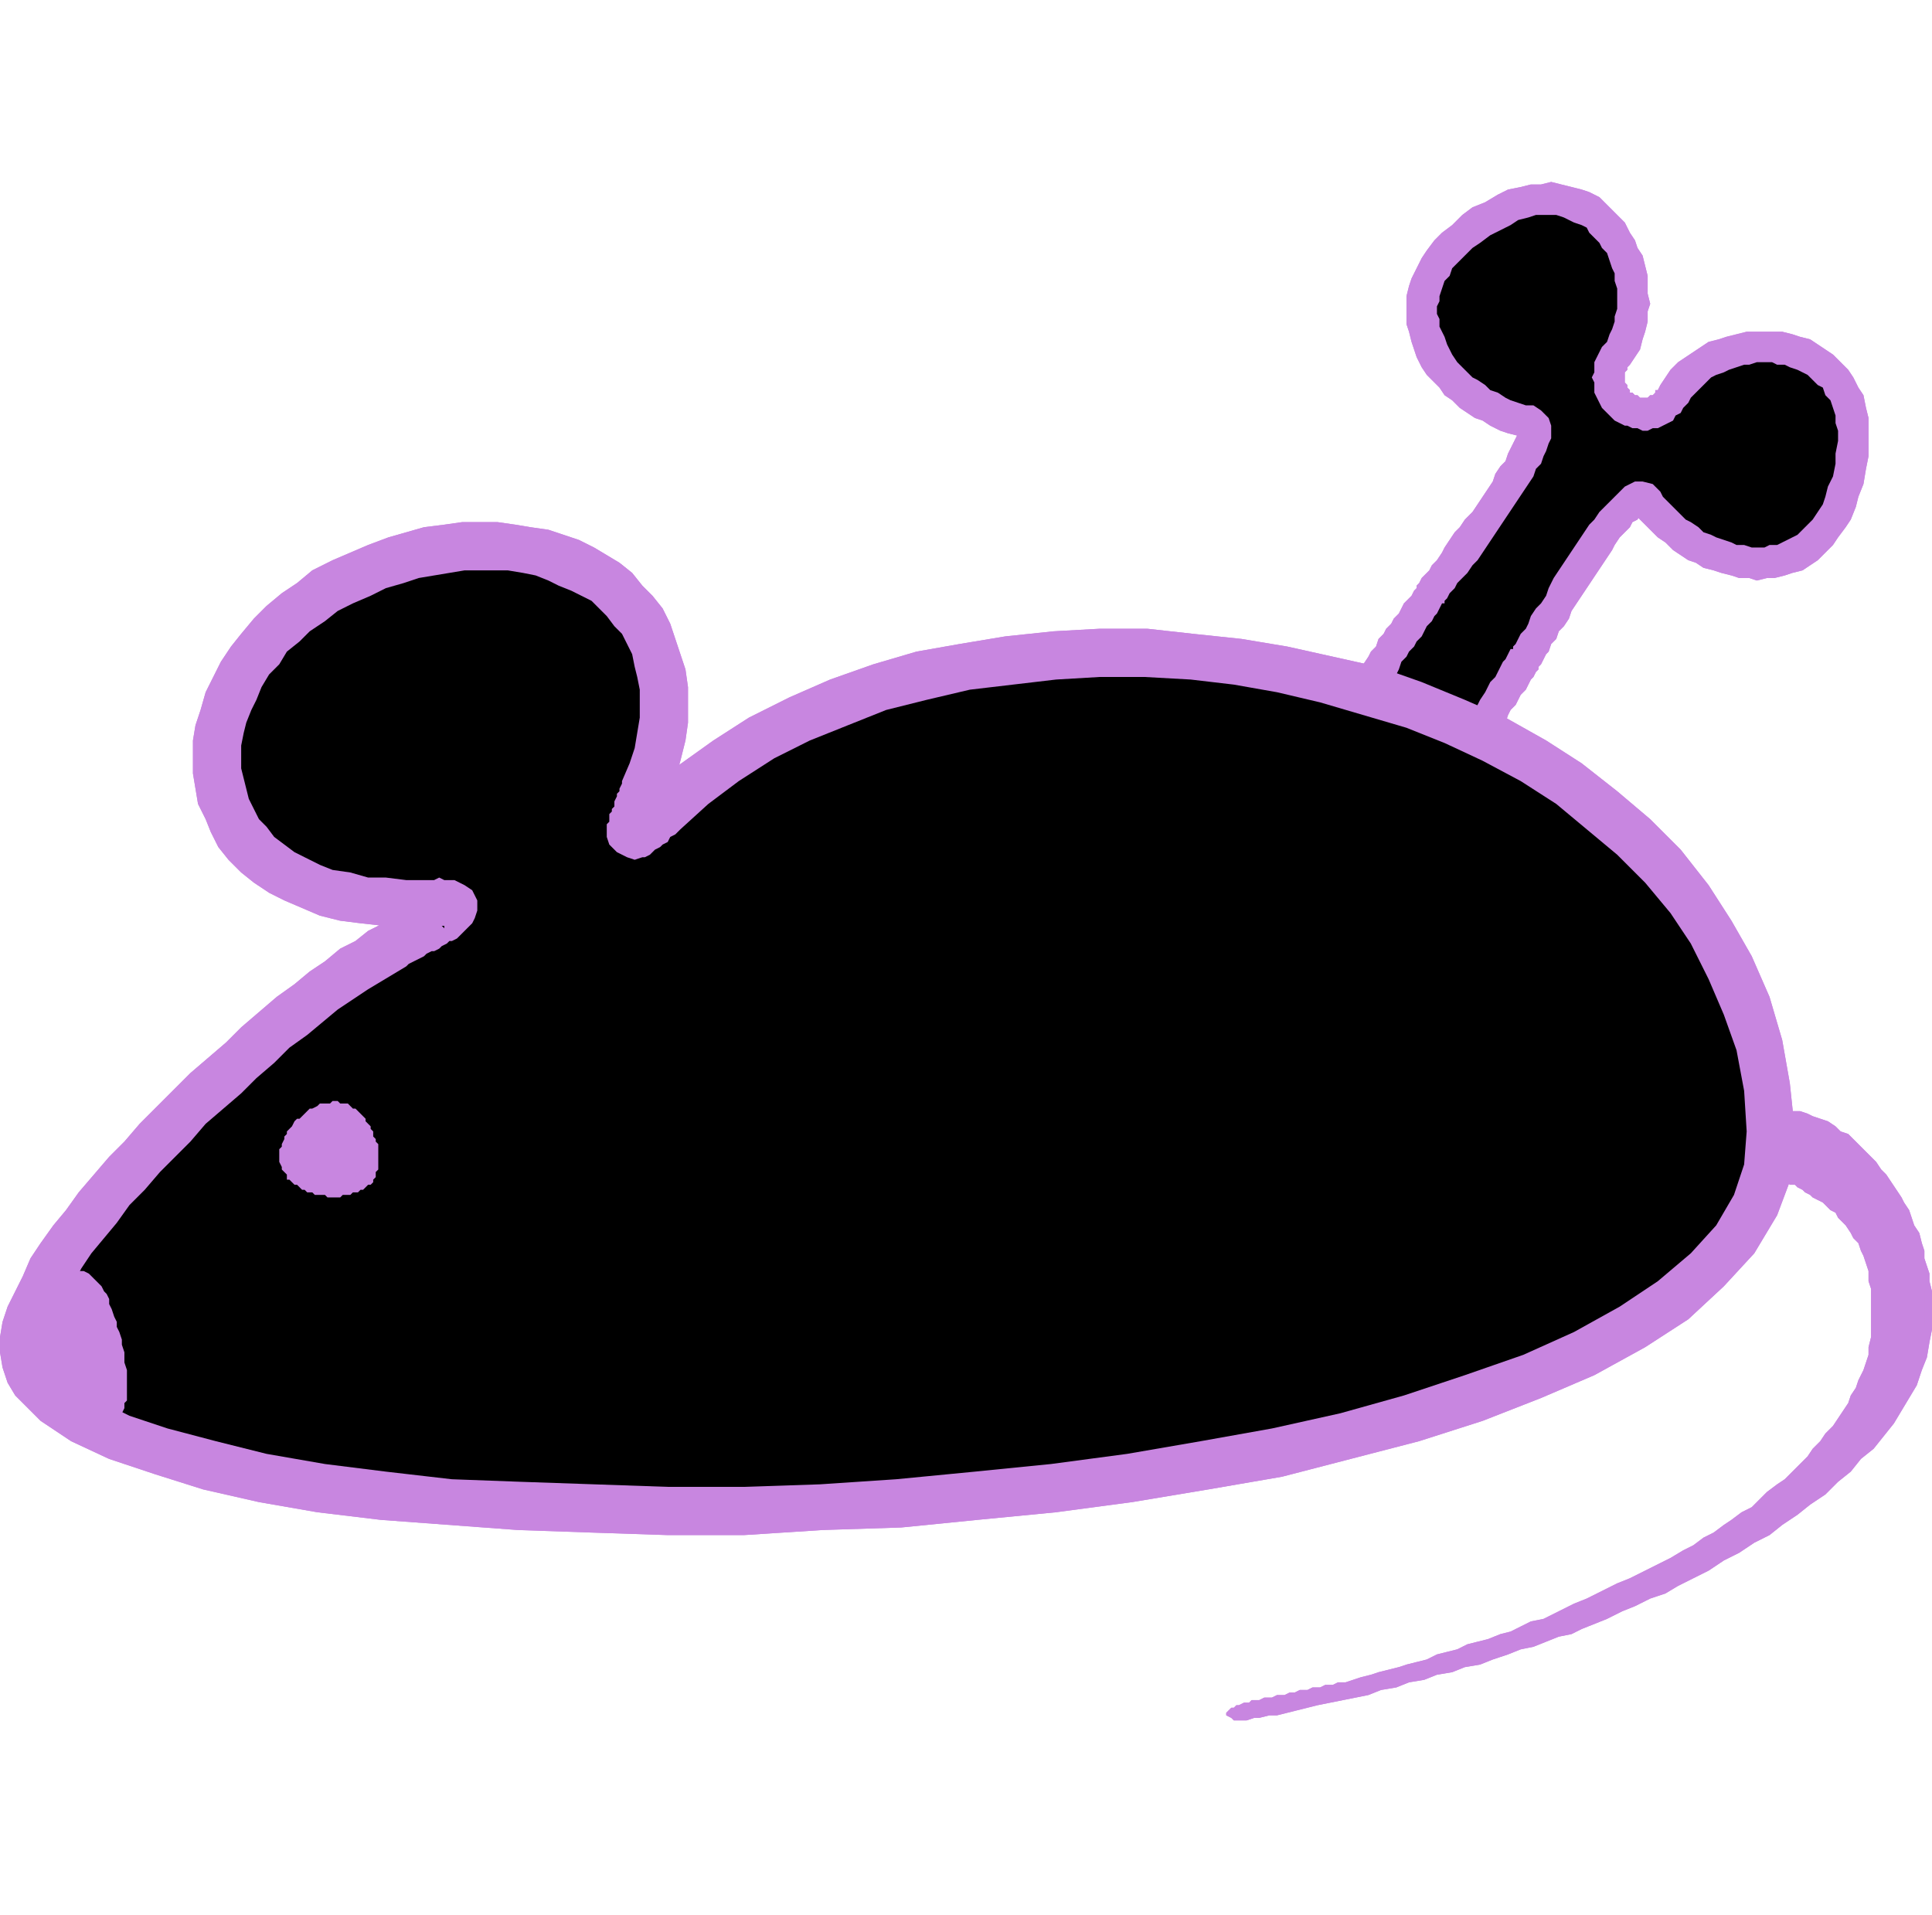 <?xml version="1.0" encoding="UTF-8"?>
<!DOCTYPE svg PUBLIC "-//W3C//DTD SVG 1.1//EN" "http://www.w3.org/Graphics/SVG/1.1/DTD/svg11.dtd">
<!-- Creator: CorelDRAW 2020 (64-Bit) -->
<svg xmlns="http://www.w3.org/2000/svg" xml:space="preserve" width="114px" height="113px" version="1.1" style="shape-rendering:geometricPrecision; text-rendering:geometricPrecision; image-rendering:optimizeQuality; fill-rule:evenodd; clip-rule:evenodd"
viewBox="0 0 7.61 7.51"
 xmlns:xlink="http://www.w3.org/1999/xlink"
 xmlns:xodm="http://www.corel.com/coreldraw/odm/2003">
 <defs>
  <style type="text/css">
   <![CDATA[
    .fil3 {fill:none}
    .fil0 {fill:black}
    .fil2 {fill:#C886E0}
    .fil1 {fill:#C886E0;fill-rule:nonzero}
   ]]>
  </style>
 </defs>
 <g id="Layer_x0020_1">
  <g id="_1985276300320">
   <g>
    <g>
     <path class="fil0" d="M6.37 1.39c0.19,-0.28 -0.07,-0.84 -0.53,-0.53 -0.47,0.3 -0.16,0.71 0.19,0.79 0.12,0.02 -0.36,0.62 -0.4,0.68 -0.09,0.15 -0.41,0.49 -0.2,0.64 0.02,0.01 0.05,0.04 0.07,0.05 0.22,0.12 0.4,-0.3 0.51,-0.44 0.04,-0.06 0.41,-0.73 0.47,-0.63 0.21,0.29 0.71,0.42 0.81,-0.13 0.1,-0.55 -0.52,-0.58 -0.7,-0.28 -0.1,0.18 -0.33,0 -0.22,-0.15z"/>
     <path id="1" class="fil1" d="M5.87 0.91l-0.07 -0.11 0 0 0.05 -0.02 0.05 -0.03 0.04 -0.02 0.05 -0.01 0.04 -0.01 0.04 0 0.04 -0.01 0.04 0.01 0.04 0.01 0.04 0.01 0.03 0.01 0.04 0.02 0.03 0.03 0.02 0.02 0.03 0.03 0.02 0.02 0.02 0.04 0.02 0.03 0.01 0.03 0.02 0.03 0.01 0.04 0.01 0.04 0 0.03 0 0.04 0.01 0.04 -0.01 0.03 0 0.04 -0.01 0.04 -0.01 0.03 -0.01 0.04 -0.02 0.03 -0.02 0.03 -0.11 -0.07 0.02 -0.02 0.01 -0.03 0.01 -0.02 0.01 -0.03 0 -0.02 0.01 -0.03 0 -0.03 0 -0.02 0 -0.03 -0.01 -0.03 0 -0.03 -0.01 -0.02 -0.01 -0.03 -0.01 -0.03 -0.02 -0.02 -0.01 -0.02 -0.02 -0.02 -0.02 -0.02 -0.01 -0.02 -0.02 -0.01 -0.03 -0.01 -0.02 -0.01 -0.02 -0.01 -0.03 -0.01 -0.02 0 -0.03 0 -0.03 0 -0.03 0.01 -0.04 0.01 -0.03 0.02 -0.04 0.02 -0.04 0.02 0 0zm0.17 0.67l-0.03 0.13 0 0 -0.03 -0.01 -0.04 -0.01 -0.03 -0.01 -0.04 -0.02 -0.03 -0.02 -0.03 -0.01 -0.03 -0.02 -0.03 -0.02 -0.03 -0.03 -0.03 -0.02 -0.02 -0.03 -0.03 -0.03 -0.02 -0.02 -0.02 -0.03 -0.02 -0.04 -0.01 -0.03 -0.01 -0.03 -0.01 -0.04 -0.01 -0.03 0 -0.04 0 -0.03 0 -0.04 0.01 -0.04 0.01 -0.03 0.02 -0.04 0.02 -0.04 0.02 -0.03 0.03 -0.04 0.03 -0.03 0.04 -0.03 0.04 -0.04 0.04 -0.03 0.07 0.11 -0.04 0.03 -0.03 0.02 -0.03 0.03 -0.03 0.03 -0.02 0.02 -0.01 0.03 -0.02 0.02 -0.01 0.03 -0.01 0.03 0 0.02 -0.01 0.02 0 0.03 0.01 0.02 0 0.03 0.01 0.02 0.01 0.02 0.01 0.03 0.01 0.02 0.01 0.02 0.02 0.03 0.02 0.02 0.02 0.02 0.02 0.02 0.02 0.01 0.03 0.02 0.02 0.02 0.03 0.01 0.03 0.02 0.02 0.01 0.03 0.01 0.03 0.01 0.03 0 0 0zm-0.36 0.78l-0.1 -0.06 0 0 0 -0.01 0.01 -0.01 0.01 -0.02 0.01 -0.01 0.02 -0.02 0.01 -0.02 0.02 -0.02 0.02 -0.03 0.01 -0.02 0.02 -0.03 0.02 -0.03 0.02 -0.02 0.02 -0.03 0.03 -0.03 0.02 -0.03 0.02 -0.03 0.02 -0.03 0.02 -0.03 0.01 -0.03 0.02 -0.03 0.02 -0.02 0.01 -0.03 0.01 -0.02 0.01 -0.02 0.01 -0.02 0.01 -0.02 0 -0.01 0 0 0 0 0.01 0.01 0.01 0.01 0.01 0.01 0.03 -0.13 0.03 0.02 0.03 0.03 0.01 0.03 0 0.03 0 0.02 -0.01 0.02 -0.01 0.03 -0.01 0.02 -0.01 0.03 -0.02 0.02 -0.01 0.03 -0.02 0.03 -0.02 0.03 -0.02 0.03 -0.02 0.03 -0.02 0.03 -0.02 0.03 -0.02 0.03 -0.02 0.03 -0.02 0.03 -0.02 0.03 -0.02 0.03 -0.02 0.02 -0.02 0.03 -0.02 0.02 -0.02 0.02 -0.01 0.02 -0.02 0.02 -0.01 0.02 -0.01 0.01 0 0.01 -0.01 0 0 0zm-0.21 0.56l-0.08 0.1 0 0 -0.02 -0.02 -0.02 -0.02 -0.02 -0.02 -0.01 -0.03 -0.01 -0.02 -0.01 -0.03 0 -0.03 0 -0.02 0 -0.03 0 -0.03 0.01 -0.02 0.01 -0.03 0.01 -0.02 0.01 -0.03 0.01 -0.02 0.01 -0.03 0.01 -0.02 0.02 -0.03 0.01 -0.02 0.02 -0.02 0.01 -0.03 0.02 -0.02 0.01 -0.02 0.02 -0.02 0.01 -0.02 0.02 -0.02 0.01 -0.02 0.01 -0.02 0.02 -0.02 0.01 -0.01 0.01 -0.02 0.01 -0.01 0.1 0.06 -0.01 0.02 -0.01 0.02 -0.01 0.01 -0.01 0.02 -0.02 0.02 -0.01 0.02 -0.01 0.02 -0.02 0.02 -0.01 0.02 -0.02 0.02 -0.01 0.02 -0.02 0.02 -0.01 0.03 -0.01 0.02 -0.01 0.02 -0.02 0.02 -0.01 0.02 -0.01 0.02 -0.01 0.02 0 0.02 -0.01 0.02 0 0.02 0 0.02 -0.01 0.01 0 0.01 0.01 0.02 0 0.01 0 0.01 0.01 0.01 0.01 0.01 0.01 0.01 0.01 0.01 0 0zm0.06 0.04l-0.06 0.11 0 0 0 0 0 0 0 0 -0.01 0 0 0 0 0 0 -0.01 -0.01 0 0 0 0 0 0 0 -0.01 0 0 -0.01 0 0 -0.01 0 0 0 0 0 0 -0.01 -0.01 0 0 0 0 0 0 0 -0.01 0 0 -0.01 0 0 0 0 -0.01 0 0 0 0 0 0 -0.01 -0.01 0 0 0 0.08 -0.1 0 0 0 0 0 0 0 0 0.01 0.01 0 0 0 0 0 0 0 0 0.01 0 0 0 0 0.01 0 0 0.01 0 0 0 0 0 0 0 0.01 0.01 0 0 0 0 0 0 0.01 0 0 0 0 0.01 0 0 0 0 0.01 0 0 0 0 0 0 0 0 0 0 0 0 0zm-0.06 0.11l0 0 0 0 0 0zm0.48 -0.53l0.11 0.08 0 0 -0.01 0.01 -0.01 0.02 -0.01 0.01 -0.01 0.02 -0.01 0.02 -0.02 0.02 -0.01 0.02 -0.01 0.02 -0.02 0.02 -0.01 0.02 -0.01 0.03 -0.02 0.02 -0.01 0.02 -0.02 0.02 -0.02 0.03 -0.01 0.02 -0.02 0.02 -0.02 0.02 -0.02 0.02 -0.02 0.02 -0.02 0.01 -0.02 0.02 -0.02 0.01 -0.02 0.02 -0.03 0.01 -0.02 0.01 -0.03 0 -0.03 0 -0.02 0 -0.03 0 -0.03 -0.01 -0.03 -0.02 0.06 -0.11 0.02 0.01 0.01 0 0.01 0.01 0.01 0 0.01 0 0.01 -0.01 0.02 0 0.01 -0.01 0.01 0 0.02 -0.01 0.01 -0.01 0.02 -0.02 0.01 -0.01 0.02 -0.02 0.01 -0.01 0.02 -0.02 0.01 -0.02 0.02 -0.02 0.01 -0.02 0.02 -0.02 0.01 -0.02 0.01 -0.02 0.02 -0.03 0.01 -0.02 0.01 -0.02 0.02 -0.02 0.01 -0.02 0.01 -0.02 0.01 -0.02 0.01 -0.01 0.01 -0.02 0.01 -0.02 0 0zm0.59 -0.62l-0.11 0.07 0 0 0.01 0.01 0.02 0 0.01 0 0 0 0 0.01 -0.01 0 -0.01 0.02 -0.02 0.01 -0.01 0.02 -0.02 0.02 -0.02 0.02 -0.02 0.03 -0.01 0.02 -0.02 0.03 -0.02 0.03 -0.02 0.03 -0.02 0.03 -0.02 0.03 -0.02 0.03 -0.02 0.03 -0.02 0.03 -0.01 0.03 -0.02 0.03 -0.02 0.02 -0.01 0.03 -0.02 0.02 -0.01 0.03 -0.01 0.01 -0.01 0.02 -0.01 0.02 -0.01 0.01 0 0.01 -0.11 -0.08 0.01 0 0 -0.01 0.01 -0.01 0.01 -0.02 0.01 -0.02 0.02 -0.02 0.01 -0.02 0.01 -0.03 0.02 -0.03 0.02 -0.02 0.02 -0.03 0.01 -0.03 0.02 -0.04 0.02 -0.03 0.02 -0.03 0.02 -0.03 0.02 -0.03 0.02 -0.03 0.02 -0.03 0.02 -0.03 0.02 -0.02 0.02 -0.03 0.02 -0.02 0.02 -0.02 0.02 -0.02 0.02 -0.02 0.02 -0.02 0.02 -0.01 0.02 -0.01 0.03 0 0.04 0.01 0.03 0.03 0 0zm0.69 -0.11l0.12 0.02 0 0 -0.01 0.06 -0.02 0.05 -0.01 0.04 -0.02 0.05 -0.02 0.03 -0.03 0.04 -0.02 0.03 -0.03 0.03 -0.03 0.03 -0.03 0.02 -0.03 0.02 -0.04 0.01 -0.03 0.01 -0.04 0.01 -0.03 0 -0.04 0.01 -0.03 -0.01 -0.04 0 -0.03 -0.01 -0.04 -0.01 -0.03 -0.01 -0.04 -0.01 -0.03 -0.02 -0.03 -0.01 -0.03 -0.02 -0.03 -0.02 -0.03 -0.03 -0.03 -0.02 -0.03 -0.03 -0.02 -0.02 -0.03 -0.03 -0.02 -0.03 0.11 -0.07 0.01 0.02 0.02 0.02 0.02 0.02 0.03 0.03 0.02 0.02 0.02 0.01 0.03 0.02 0.02 0.02 0.03 0.01 0.02 0.01 0.03 0.01 0.03 0.01 0.02 0.01 0.03 0 0.03 0.01 0.02 0 0.03 0 0.02 -0.01 0.03 0 0.02 -0.01 0.02 -0.01 0.02 -0.01 0.02 -0.01 0.02 -0.02 0.02 -0.02 0.02 -0.02 0.02 -0.03 0.02 -0.03 0.01 -0.03 0.01 -0.04 0.02 -0.04 0.01 -0.05 0 0zm-0.58 -0.24l-0.11 -0.07 0 0 0.02 -0.03 0.02 -0.03 0.03 -0.03 0.03 -0.02 0.03 -0.02 0.03 -0.02 0.03 -0.02 0.04 -0.01 0.03 -0.01 0.04 -0.01 0.04 -0.01 0.03 0 0.04 0 0.04 0 0.03 0 0.04 0.01 0.03 0.01 0.04 0.01 0.03 0.02 0.03 0.02 0.03 0.02 0.03 0.03 0.03 0.03 0.02 0.03 0.02 0.04 0.02 0.03 0.01 0.05 0.01 0.04 0 0.05 0 0.05 0 0.05 -0.01 0.05 -0.12 -0.02 0 -0.04 0.01 -0.05 0 -0.04 -0.01 -0.03 0 -0.03 -0.01 -0.03 -0.01 -0.03 -0.02 -0.02 -0.01 -0.03 -0.02 -0.01 -0.02 -0.02 -0.02 -0.02 -0.02 -0.01 -0.02 -0.01 -0.03 -0.01 -0.02 -0.01 -0.03 0 -0.02 -0.01 -0.03 0 -0.03 0 -0.03 0.01 -0.02 0 -0.03 0.01 -0.03 0.01 -0.02 0.01 -0.03 0.01 -0.02 0.01 -0.02 0.02 -0.02 0.02 -0.02 0.02 -0.02 0.02 -0.01 0.02 0 0zm-0.34 -0.22l0.11 0.07 0 0 -0.01 0.01 0 0.01 -0.01 0.01 0 0.01 0 0 0 0.01 0 0.01 0 0.01 0 0 0.01 0.01 0 0.01 0 0 0.01 0.01 0 0.01 0.01 0 0.01 0.01 0 0 0.01 0 0.01 0.01 0 0 0.01 0 0 0 0.01 0 0.01 0 0 0 0.01 -0.01 0 0 0.01 0 0.01 -0.01 0 -0.01 0.01 0 0.01 -0.02 0.11 0.07 -0.02 0.02 -0.01 0.02 -0.02 0.01 -0.01 0.02 -0.02 0.01 -0.02 0.01 -0.02 0.01 -0.02 0 -0.02 0.01 -0.02 0 -0.02 -0.01 -0.02 0 -0.02 -0.01 -0.01 0 -0.02 -0.01 -0.02 -0.01 -0.01 -0.01 -0.02 -0.02 -0.01 -0.01 -0.01 -0.01 -0.01 -0.02 -0.01 -0.02 -0.01 -0.02 0 -0.02 0 -0.02 -0.01 -0.02 0.01 -0.02 0 -0.02 0 -0.02 0.01 -0.02 0.01 -0.02 0.01 -0.02 0 0z"/>
    </g>
    <g>
     <path class="fil0" d="M2.54 3.1c0.31,-0.79 -0.45,-1.2 -1.19,-0.82 -0.73,0.37 -0.68,1.31 0.35,1.26 0.19,-0.01 0.05,0.06 -0.15,0.17 -0.49,0.27 -1.68,1.38 -1.42,1.71 0.72,0.89 6.91,0.65 6.85,-0.98 -0.07,-1.88 -3.14,-2.45 -4.37,-1.26 -0.19,0.19 -0.12,0.05 -0.07,-0.08z"/>
     <path id="1" class="fil1" d="M1.39 2.36l-0.08 -0.17 0 0 0.07 -0.03 0.07 -0.03 0.08 -0.03 0.07 -0.02 0.07 -0.02 0.08 -0.01 0.07 -0.01 0.07 0 0.07 0 0.07 0.01 0.06 0.01 0.07 0.01 0.06 0.02 0.06 0.02 0.06 0.03 0.05 0.03 0.05 0.03 0.05 0.04 0.04 0.05 0.04 0.04 0.04 0.05 0.03 0.06 0.02 0.06 0.02 0.06 0.02 0.06 0.01 0.07 0 0.07 0 0.07 -0.01 0.07 -0.02 0.08 -0.02 0.07 -0.03 0.08 -0.18 -0.07 0.03 -0.07 0.02 -0.06 0.01 -0.06 0.01 -0.06 0 -0.05 0 -0.06 -0.01 -0.05 -0.01 -0.04 -0.01 -0.05 -0.02 -0.04 -0.02 -0.04 -0.03 -0.03 -0.03 -0.04 -0.03 -0.03 -0.03 -0.03 -0.04 -0.02 -0.04 -0.02 -0.05 -0.02 -0.04 -0.02 -0.05 -0.02 -0.05 -0.01 -0.06 -0.01 -0.05 0 -0.06 0 -0.06 0 -0.06 0.01 -0.06 0.01 -0.06 0.01 -0.06 0.02 -0.07 0.02 -0.06 0.03 -0.07 0.03 0 0zm0.3 1.09l0.01 0.19 0 0 -0.1 0 -0.09 -0.01 -0.09 -0.01 -0.08 -0.01 -0.08 -0.02 -0.07 -0.03 -0.07 -0.03 -0.06 -0.03 -0.06 -0.04 -0.05 -0.04 -0.05 -0.05 -0.04 -0.05 -0.03 -0.06 -0.02 -0.05 -0.03 -0.06 -0.01 -0.06 -0.01 -0.06 0 -0.07 0 -0.06 0.01 -0.06 0.02 -0.06 0.02 -0.07 0.03 -0.06 0.03 -0.06 0.04 -0.06 0.04 -0.05 0.05 -0.06 0.05 -0.05 0.06 -0.05 0.06 -0.04 0.06 -0.05 0.08 -0.04 0.08 0.17 -0.06 0.03 -0.05 0.04 -0.06 0.04 -0.04 0.04 -0.05 0.04 -0.03 0.05 -0.04 0.04 -0.03 0.05 -0.02 0.05 -0.02 0.04 -0.02 0.05 -0.01 0.04 -0.01 0.05 0 0.05 0 0.04 0.01 0.04 0.01 0.04 0.01 0.04 0.02 0.04 0.02 0.04 0.03 0.03 0.03 0.04 0.04 0.03 0.04 0.03 0.04 0.02 0.06 0.03 0.05 0.02 0.07 0.01 0.07 0.02 0.07 0 0.08 0.01 0.09 0 0 0zm-0.09 0.34l-0.09 -0.17 0 0 0.01 -0.01 0.02 -0.01 0.02 -0.01 0.02 0 0.01 -0.01 0.02 -0.01 0.01 -0.01 0.02 -0.01 0.01 -0.01 0.01 0 0.01 -0.01 0.01 -0.01 0.01 0 0.01 -0.01 0 0 0.01 0 0 0 0 0 0 0 -0.01 0.01 -0.01 0.03 0.01 0.03 0.01 0.03 0.02 0.02 0.01 0 0.01 0.01 0 0 0 -0.01 -0.01 0 -0.01 0 -0.01 0 -0.02 0.01 -0.01 -0.19 0.02 0 0.02 -0.01 0.02 0.01 0.01 0 0.02 0 0.01 0 0.02 0.01 0.02 0.01 0.03 0.02 0.02 0.04 0 0.04 -0.01 0.03 -0.01 0.02 -0.01 0.01 -0.01 0.01 -0.01 0.01 -0.01 0.01 -0.01 0.01 -0.01 0.01 -0.02 0.01 -0.01 0 -0.01 0.01 -0.02 0.01 -0.01 0.01 -0.02 0.01 -0.01 0 -0.02 0.01 -0.01 0.01 -0.02 0.01 -0.02 0.01 -0.02 0.01 -0.01 0.01 0 0zm-1.39 1.57l-0.15 0.12 0 0 -0.03 -0.05 -0.02 -0.06 -0.01 -0.06 0 -0.06 0.01 -0.06 0.02 -0.06 0.03 -0.06 0.03 -0.06 0.03 -0.07 0.04 -0.06 0.05 -0.07 0.05 -0.06 0.05 -0.07 0.06 -0.07 0.06 -0.07 0.06 -0.06 0.06 -0.07 0.07 -0.07 0.06 -0.06 0.07 -0.07 0.07 -0.06 0.07 -0.06 0.06 -0.06 0.07 -0.06 0.07 -0.06 0.07 -0.05 0.06 -0.05 0.06 -0.04 0.06 -0.05 0.06 -0.03 0.05 -0.04 0.06 -0.03 0.09 0.17 -0.05 0.03 -0.05 0.03 -0.05 0.03 -0.06 0.04 -0.06 0.04 -0.06 0.05 -0.06 0.05 -0.07 0.05 -0.06 0.06 -0.07 0.06 -0.06 0.06 -0.07 0.06 -0.07 0.06 -0.06 0.07 -0.06 0.06 -0.06 0.06 -0.06 0.07 -0.06 0.06 -0.05 0.07 -0.05 0.06 -0.05 0.06 -0.04 0.06 -0.03 0.06 -0.03 0.06 -0.03 0.05 -0.02 0.05 -0.01 0.04 -0.01 0.04 0 0.03 0 0.02 0.01 0.02 0.01 0.01 0 0zm6.67 -0.92l0.19 0 0 0 -0.01 0.17 -0.06 0.16 -0.09 0.15 -0.12 0.13 -0.14 0.13 -0.17 0.11 -0.2 0.11 -0.21 0.09 -0.23 0.09 -0.25 0.08 -0.27 0.07 -0.27 0.07 -0.29 0.05 -0.3 0.05 -0.3 0.04 -0.31 0.03 -0.3 0.03 -0.31 0.01 -0.31 0.02 -0.3 0 -0.3 -0.01 -0.29 -0.01 -0.27 -0.02 -0.27 -0.02 -0.25 -0.03 -0.23 -0.04 -0.22 -0.05 -0.19 -0.06 -0.18 -0.06 -0.15 -0.07 -0.12 -0.08 -0.1 -0.1 0.15 -0.12 0.06 0.07 0.1 0.06 0.14 0.07 0.15 0.05 0.19 0.05 0.2 0.05 0.23 0.04 0.24 0.03 0.26 0.03 0.27 0.01 0.29 0.01 0.29 0.01 0.3 0 0.3 -0.01 0.3 -0.02 0.31 -0.03 0.3 -0.03 0.3 -0.04 0.29 -0.05 0.28 -0.05 0.27 -0.06 0.25 -0.07 0.24 -0.08 0.23 -0.08 0.2 -0.09 0.18 -0.1 0.15 -0.1 0.13 -0.11 0.1 -0.11 0.07 -0.12 0.04 -0.12 0.01 -0.13 0 0zm-4.2 -1.19l-0.13 -0.14 0 0 0.12 -0.11 0.14 -0.1 0.14 -0.09 0.16 -0.08 0.16 -0.07 0.17 -0.06 0.17 -0.05 0.17 -0.03 0.18 -0.03 0.19 -0.02 0.18 -0.01 0.19 0 0.18 0.02 0.19 0.02 0.18 0.03 0.18 0.04 0.18 0.04 0.17 0.06 0.17 0.07 0.16 0.07 0.16 0.09 0.14 0.09 0.14 0.11 0.13 0.11 0.12 0.12 0.11 0.14 0.09 0.14 0.08 0.14 0.07 0.16 0.05 0.17 0.03 0.17 0.02 0.19 -0.19 0 -0.01 -0.16 -0.03 -0.16 -0.05 -0.14 -0.06 -0.14 -0.07 -0.14 -0.08 -0.12 -0.1 -0.12 -0.11 -0.11 -0.12 -0.1 -0.12 -0.1 -0.14 -0.09 -0.15 -0.08 -0.15 -0.07 -0.15 -0.06 -0.17 -0.05 -0.17 -0.05 -0.17 -0.04 -0.17 -0.03 -0.17 -0.02 -0.18 -0.01 -0.18 0 -0.17 0.01 -0.17 0.02 -0.17 0.02 -0.17 0.04 -0.16 0.04 -0.15 0.06 -0.15 0.06 -0.14 0.07 -0.14 0.09 -0.12 0.09 -0.11 0.1 0 0zm-0.23 -0.19l0.18 0.07 0 0 0 0.01 -0.01 0.02 0 0.01 -0.01 0.01 0 0.01 -0.01 0.02 0 0.01 -0.01 0.01 0 0.01 -0.01 0.01 0 0 0 0.01 0 0.01 0 0 0 0 0 -0.01 0 -0.01 -0.01 -0.02 -0.02 -0.03 -0.04 -0.02 -0.03 0 -0.01 0 -0.01 0 0 0 0.01 0 0 0 0.01 -0.01 0.01 -0.01 0.01 -0.01 0.01 -0.01 0.02 -0.01 0.02 -0.02 0.13 0.14 -0.02 0.02 -0.02 0.01 -0.01 0.02 -0.02 0.01 -0.01 0.01 -0.02 0.01 -0.01 0.01 -0.01 0.01 -0.02 0.01 -0.01 0 -0.03 0.01 -0.03 -0.01 -0.04 -0.02 -0.03 -0.03 -0.01 -0.03 0 -0.02 0 -0.02 0 -0.01 0.01 -0.01 0 -0.01 0 -0.02 0.01 -0.01 0 -0.01 0.01 -0.01 0 -0.01 0 -0.01 0.01 -0.02 0 -0.01 0.01 -0.01 0 -0.01 0.01 -0.02 0 -0.01 0 0z"/>
    </g>
    <g>
     <path class="fil2" d="M7.08 4.37c0.31,0.09 0.52,0.46 0.52,0.79 0,0.6 -0.93,1.06 -1.42,1.24 -0.49,0.18 -1.32,0.38 -1.33,0.34 -0.01,-0.03 0.27,-0.07 0.42,-0.11 0.34,-0.08 0.84,-0.24 1.28,-0.48 0.46,-0.25 0.81,-0.56 0.84,-0.93 0.04,-0.48 -0.31,-0.57 -0.38,-0.61 -0.04,-0.03 0.01,-0.26 0.07,-0.24z"/>
     <path id="1" class="fil1" d="M7.61 5.16l-0.03 0 0 0 0 -0.03 0 -0.03 0 -0.03 -0.01 -0.03 0 -0.03 -0.01 -0.03 -0.01 -0.03 0 -0.03 -0.01 -0.03 -0.01 -0.03 -0.02 -0.03 -0.01 -0.03 -0.01 -0.03 -0.02 -0.03 -0.01 -0.03 -0.02 -0.03 -0.01 -0.02 -0.02 -0.03 -0.02 -0.02 -0.02 -0.03 -0.02 -0.02 -0.02 -0.02 -0.02 -0.02 -0.03 -0.02 -0.02 -0.02 -0.02 -0.02 -0.03 -0.01 -0.02 -0.02 -0.03 -0.01 -0.03 -0.01 -0.02 -0.01 -0.03 -0.01 0.01 -0.03 0.03 0.01 0.02 0.01 0.03 0.01 0.03 0.01 0.03 0.02 0.02 0.02 0.03 0.01 0.02 0.02 0.03 0.03 0.02 0.02 0.02 0.02 0.02 0.02 0.02 0.03 0.02 0.02 0.02 0.03 0.02 0.03 0.02 0.03 0.01 0.02 0.02 0.03 0.01 0.03 0.01 0.03 0.02 0.03 0.01 0.04 0.01 0.03 0 0.03 0.01 0.03 0.01 0.03 0 0.03 0.01 0.04 0 0.03 0 0.03 0 0.03 0 0zm-1.42 1.26l-0.02 -0.03 0 0 0.05 -0.02 0.05 -0.02 0.05 -0.02 0.05 -0.02 0.06 -0.03 0.05 -0.02 0.06 -0.03 0.06 -0.03 0.06 -0.03 0.06 -0.03 0.06 -0.03 0.05 -0.04 0.06 -0.03 0.06 -0.04 0.06 -0.04 0.05 -0.04 0.06 -0.04 0.05 -0.04 0.05 -0.04 0.05 -0.04 0.04 -0.05 0.04 -0.04 0.04 -0.05 0.04 -0.05 0.03 -0.05 0.03 -0.05 0.03 -0.05 0.02 -0.05 0.02 -0.05 0.01 -0.05 0.01 -0.06 0 -0.05 0.03 0 0 0.06 -0.01 0.05 -0.01 0.06 -0.02 0.05 -0.02 0.06 -0.03 0.05 -0.03 0.05 -0.03 0.05 -0.04 0.05 -0.04 0.05 -0.05 0.04 -0.04 0.05 -0.05 0.04 -0.05 0.05 -0.06 0.04 -0.05 0.04 -0.06 0.04 -0.05 0.04 -0.06 0.03 -0.06 0.04 -0.06 0.03 -0.06 0.04 -0.06 0.03 -0.06 0.03 -0.05 0.03 -0.06 0.02 -0.06 0.03 -0.05 0.02 -0.06 0.03 -0.05 0.02 -0.05 0.02 -0.04 0.02 0 0zm-1.36 0.32l0.03 -0.01 0 0 0 0 0 0 0.01 0 0.02 0 0.02 0 0.02 -0.01 0.03 0 0.03 -0.01 0.03 0 0.04 -0.01 0.04 -0.01 0.04 -0.01 0.05 -0.01 0.04 -0.01 0.05 -0.01 0.05 -0.01 0.05 -0.01 0.06 -0.02 0.05 -0.01 0.05 -0.02 0.06 -0.01 0.05 -0.02 0.06 -0.01 0.05 -0.02 0.06 -0.01 0.05 -0.02 0.06 -0.02 0.05 -0.02 0.05 -0.01 0.05 -0.02 0.05 -0.02 0.04 -0.01 0.02 0.03 -0.05 0.01 -0.05 0.02 -0.05 0.02 -0.05 0.01 -0.05 0.02 -0.06 0.02 -0.05 0.02 -0.06 0.01 -0.05 0.02 -0.06 0.01 -0.05 0.02 -0.06 0.01 -0.05 0.02 -0.06 0.01 -0.05 0.02 -0.05 0.01 -0.05 0.01 -0.05 0.01 -0.05 0.01 -0.04 0.01 -0.04 0.01 -0.04 0.01 -0.04 0.01 -0.03 0 -0.04 0.01 -0.02 0 -0.03 0.01 -0.02 0 -0.02 0 -0.01 0 -0.01 -0.01 -0.02 -0.01 0 0zm0.44 -0.13l0 0.03 0 0 -0.01 0.01 -0.02 0 -0.01 0 -0.02 0.01 -0.02 0 -0.01 0.01 -0.02 0 -0.02 0 -0.02 0.01 -0.01 0 -0.02 0 -0.02 0.01 -0.02 0 -0.01 0 -0.02 0.01 -0.02 0 -0.01 0 -0.02 0.01 -0.01 0 -0.02 0 -0.01 0.01 -0.01 0 -0.01 0 -0.02 0.01 0 0 -0.01 0 -0.01 0.01 0 0 -0.01 0 0 0 0 0 0 -0.01 -0.03 0.01 0 -0.01 0.01 -0.01 0 0 0.01 -0.01 0.01 0 0.01 -0.01 0 0 0.01 0 0.02 -0.01 0.01 0 0.01 0 0.01 -0.01 0.02 0 0.01 0 0.02 -0.01 0.02 0 0.01 0 0.02 -0.01 0.02 0 0.01 0 0.02 -0.01 0.02 0 0.02 -0.01 0.01 0 0.02 0 0.02 -0.01 0.02 0 0.01 0 0.02 -0.01 0.02 0 0.01 0 0.02 -0.01 0 0zm1.27 -0.47l0.02 0.03 0 0 -0.05 0.02 -0.04 0.02 -0.04 0.02 -0.04 0.02 -0.04 0.02 -0.05 0.02 -0.04 0.02 -0.04 0.02 -0.05 0.02 -0.04 0.02 -0.04 0.02 -0.05 0.01 -0.04 0.02 -0.04 0.01 -0.04 0.02 -0.04 0.02 -0.05 0.01 -0.04 0.01 -0.04 0.02 -0.04 0.01 -0.04 0.01 -0.04 0.02 -0.04 0.01 -0.04 0.01 -0.03 0.01 -0.04 0.01 -0.04 0.01 -0.03 0.01 -0.04 0.01 -0.03 0.01 -0.04 0.01 -0.03 0 0 -0.03 0.03 0 0.03 -0.01 0.03 -0.01 0.04 -0.01 0.03 -0.01 0.04 -0.01 0.04 -0.01 0.03 -0.01 0.04 -0.01 0.04 -0.01 0.04 -0.02 0.04 -0.01 0.04 -0.01 0.04 -0.02 0.04 -0.01 0.04 -0.01 0.05 -0.02 0.04 -0.01 0.04 -0.02 0.04 -0.02 0.05 -0.01 0.04 -0.02 0.04 -0.02 0.04 -0.02 0.05 -0.02 0.04 -0.02 0.04 -0.02 0.04 -0.02 0.05 -0.02 0.04 -0.02 0.04 -0.02 0.04 -0.02 0 0zm0.83 -0.92l0.03 0 0 0 0 0.04 -0.01 0.03 0 0.04 -0.01 0.03 -0.01 0.04 -0.02 0.03 -0.01 0.03 -0.02 0.03 -0.02 0.04 -0.01 0.03 -0.03 0.03 -0.02 0.03 -0.02 0.03 -0.03 0.03 -0.02 0.03 -0.03 0.03 -0.03 0.03 -0.03 0.03 -0.03 0.03 -0.03 0.03 -0.04 0.03 -0.03 0.02 -0.04 0.03 -0.03 0.03 -0.04 0.02 -0.04 0.03 -0.04 0.02 -0.04 0.03 -0.04 0.02 -0.04 0.03 -0.04 0.02 -0.04 0.03 -0.02 -0.03 0.04 -0.02 0.05 -0.03 0.04 -0.02 0.04 -0.03 0.04 -0.02 0.04 -0.03 0.03 -0.02 0.04 -0.03 0.04 -0.02 0.03 -0.03 0.03 -0.03 0.04 -0.03 0.03 -0.02 0.03 -0.03 0.03 -0.03 0.03 -0.03 0.02 -0.03 0.03 -0.03 0.02 -0.03 0.03 -0.03 0.02 -0.03 0.02 -0.03 0.02 -0.03 0.01 -0.03 0.02 -0.03 0.01 -0.03 0.02 -0.04 0.01 -0.03 0.01 -0.03 0 -0.03 0.01 -0.04 0 -0.03 0 0zm-0.37 -0.6l0.02 -0.02 0 0 0 0 0.01 0 0.01 0.01 0.01 0 0.02 0.01 0.01 0 0.01 0.01 0.02 0.01 0.02 0.01 0.01 0.01 0.02 0.01 0.02 0.01 0.02 0.01 0.01 0.02 0.02 0.01 0.02 0.02 0.02 0.02 0.01 0.02 0.02 0.02 0.02 0.02 0.01 0.02 0.01 0.03 0.02 0.02 0.01 0.03 0.01 0.03 0.01 0.04 0 0.03 0.01 0.04 0 0.03 0.01 0.04 0 0.05 -0.01 0.04 -0.03 0 0 -0.04 0 -0.04 0 -0.04 0 -0.04 -0.01 -0.03 0 -0.04 -0.01 -0.03 -0.01 -0.03 -0.01 -0.02 -0.01 -0.03 -0.02 -0.02 -0.01 -0.02 -0.02 -0.03 -0.01 -0.01 -0.02 -0.02 -0.01 -0.02 -0.02 -0.01 -0.02 -0.02 -0.01 -0.01 -0.02 -0.01 -0.02 -0.01 -0.01 -0.01 -0.02 -0.01 -0.01 -0.01 -0.02 -0.01 -0.01 -0.01 -0.02 0 -0.01 -0.01 -0.01 0 -0.01 -0.01 -0.01 0 -0.01 -0.01 0 0zm0.09 -0.26l-0.01 0.03 0 0 -0.01 0 0 0 0 0 0 0 -0.01 0 0 0.01 -0.01 0 0 0.01 0 0 -0.01 0.01 0 0.01 -0.01 0.01 0 0.01 0 0.01 -0.01 0.01 0 0.01 0 0.01 0 0.01 -0.01 0.01 0 0.01 0 0.01 0 0.01 0 0.01 0 0.01 0 0.01 0 0 0 0.01 0 0.01 0 0 0.01 0 0 0 0 0.01 -0.02 0.02 -0.01 0 0 -0.01 0 -0.01 -0.01 -0.01 0 0 0 -0.01 0 -0.01 0 -0.01 0 -0.01 0 -0.01 0 -0.01 0 -0.01 0 -0.02 0.01 -0.01 0 -0.01 0 -0.01 0 -0.01 0.01 -0.01 0 -0.01 0 -0.01 0.01 -0.01 0 -0.01 0.01 -0.01 0 -0.01 0.01 -0.01 0.01 -0.01 0 0 0.01 -0.01 0.01 0 0.01 0 0.01 0 0.01 0 0 0z"/>
    </g>
    <g>
     <path class="fil2" d="M0.21 5.4c0.06,0.03 0.2,0.18 0.23,0.15 0.08,-0.07 -0.02,-0.51 -0.13,-0.53 -0.09,-0.02 -0.16,0.35 -0.1,0.38z"/>
     <path id="1" class="fil1" d="M0.42 5.53l0.04 0.04 0 0 -0.01 0.01 -0.01 0 -0.01 0 -0.01 0 -0.01 0 -0.01 0 -0.01 -0.01 0 0 -0.01 -0.01 -0.01 0 -0.01 -0.01 -0.01 0 -0.01 -0.01 0 -0.01 -0.01 0 -0.01 -0.01 -0.01 -0.01 -0.01 -0.01 -0.01 0 -0.01 -0.01 0 -0.01 -0.01 0 -0.01 -0.01 -0.01 -0.01 -0.01 0 0 -0.01 -0.01 -0.01 -0.01 0 0 -0.01 -0.01 0 -0.01 0 0 0 0.03 -0.06 0 0.01 0.01 0 0.01 0.01 0.01 0 0 0.01 0.01 0 0.01 0.01 0.01 0.01 0.01 0 0.01 0.01 0 0.01 0.01 0 0.01 0.01 0.01 0.01 0.01 0.01 0.01 0 0 0.01 0.01 0.01 0.01 0 0.01 0.01 0.01 0 0 0.01 0.01 0 0.01 0.01 0 0 0.01 0 0 0 0 0 0 0 0 0 0 0.01 -0.01 0 0 0zm-0.11 -0.49l0.01 -0.05 0 0 0.01 0 0.02 0.01 0.01 0.01 0.01 0.01 0.02 0.02 0.01 0.01 0.01 0.02 0.01 0.01 0.01 0.02 0 0.02 0.01 0.02 0.01 0.03 0.01 0.02 0 0.02 0.01 0.02 0.01 0.03 0 0.02 0.01 0.03 0 0.02 0 0.02 0.01 0.03 0 0.02 0 0.02 0 0.02 0 0.02 0 0.02 0 0.02 -0.01 0.01 0 0.02 -0.01 0.02 -0.01 0.01 -0.01 0.01 -0.04 -0.04 0.01 -0.01 0 0 0 -0.01 0 -0.01 0.01 -0.01 0 -0.02 0 -0.01 0 -0.02 0 -0.02 0 -0.02 0 -0.02 -0.01 -0.02 0 -0.02 0 -0.02 -0.01 -0.03 0 -0.02 -0.01 -0.02 0 -0.02 -0.01 -0.02 -0.01 -0.02 0 -0.02 -0.01 -0.02 -0.01 -0.02 -0.01 -0.02 0 -0.01 -0.01 -0.02 -0.01 -0.01 -0.01 -0.01 -0.01 -0.01 0 0 -0.01 0 0 -0.01 0 0zm-0.08 0.33l-0.03 0.06 0 0 -0.01 -0.01 -0.01 -0.01 -0.01 -0.02 0 -0.01 -0.01 -0.01 0 -0.02 0 -0.01 0 -0.02 0 -0.01 0 -0.02 0 -0.02 0 -0.01 0 -0.02 0.01 -0.02 0 -0.02 0.01 -0.02 0 -0.02 0 -0.01 0.01 -0.02 0.01 -0.02 0 -0.02 0.01 -0.01 0.01 -0.02 0 -0.01 0.01 -0.01 0.01 -0.02 0.01 -0.01 0.01 -0.01 0.01 0 0.02 -0.01 0.01 0 0.02 0 -0.01 0.05 0 0 0 0.01 -0.01 0 0 0 -0.01 0 0 0.01 -0.01 0.01 0 0.01 -0.01 0.01 -0.01 0.01 0 0.02 -0.01 0.01 0 0.02 -0.01 0.01 0 0.02 -0.01 0.02 0 0.01 0 0.02 -0.01 0.02 0 0.01 0 0.02 0 0.01 0 0.02 0 0.01 0 0.01 0 0.02 0 0.01 0 0 0.01 0.01 0 0 0 0 0 0 0 0z"/>
    </g>
    <g>
     <path class="fil2" d="M1.16 4.61c0.06,0.07 0.21,0.08 0.28,0.01 0.07,-0.06 -0.01,-0.26 -0.11,-0.27 -0.13,-0.01 -0.25,0.17 -0.17,0.26z"/>
     <path id="1" class="fil1" d="M1.42 4.6l0.04 0.05 0 0 -0.01 0 -0.01 0.01 -0.01 0.01 -0.01 0 -0.01 0.01 -0.01 0 -0.01 0 -0.01 0.01 -0.01 0 -0.01 0 -0.01 0 -0.01 0.01 -0.01 0 -0.01 0 -0.02 0 -0.01 0 -0.01 -0.01 -0.01 0 -0.01 0 -0.01 0 -0.01 0 -0.01 -0.01 -0.01 0 -0.01 0 -0.01 -0.01 -0.01 0 -0.01 -0.01 -0.01 -0.01 -0.01 0 -0.01 -0.01 -0.01 -0.01 -0.01 0 0.05 -0.04 0 0 0.01 0.01 0 0 0.01 0.01 0.01 0 0 0.01 0.01 0 0.01 0 0.01 0.01 0 0 0.01 0 0.01 0 0.01 0.01 0.01 0 0.01 0 0.01 0 0.01 0 0 0 0.01 0 0.01 0 0.01 0 0.01 0 0.01 -0.01 0.01 0 0 0 0.01 0 0.01 -0.01 0.01 0 0 0 0.01 -0.01 0 0 0.01 -0.01 0 0zm-0.1 -0.22l0.01 -0.06 0 0 0.01 0.01 0.01 0 0.02 0 0.01 0.01 0.01 0.01 0.01 0 0.01 0.01 0.01 0.01 0.01 0.01 0.01 0.01 0 0.01 0.01 0.01 0.01 0.01 0 0.01 0.01 0.01 0 0.02 0.01 0.01 0 0.01 0.01 0.01 0 0.02 0 0.01 0 0.01 0 0.02 0 0.01 0 0.01 0 0.01 0 0.01 -0.01 0.01 0 0.02 -0.01 0.01 0 0.01 -0.01 0.01 -0.04 -0.05 0 0 0.01 0 0 -0.01 0 0 0 -0.01 0.01 -0.01 0 -0.01 0 0 0 -0.01 0 -0.01 0 -0.01 -0.01 -0.01 0 -0.01 0 -0.01 0 -0.01 -0.01 -0.01 0 -0.01 -0.01 -0.01 0 -0.01 -0.01 -0.01 0 -0.01 -0.01 -0.01 -0.01 0 0 -0.01 -0.01 -0.01 0 0 -0.01 -0.01 -0.01 0 -0.01 0 0 -0.01 -0.01 0 -0.01 0 0 0zm-0.14 0.21l-0.05 0.04 0 0 0 -0.02 -0.01 -0.01 -0.01 -0.01 0 -0.01 -0.01 -0.02 0 -0.01 0 -0.01 0 -0.01 0 -0.02 0.01 -0.01 0 -0.01 0.01 -0.02 0 -0.01 0.01 -0.01 0 -0.01 0.01 -0.01 0.01 -0.01 0.01 -0.02 0.01 -0.01 0.01 0 0.01 -0.01 0.01 -0.01 0.01 -0.01 0.01 -0.01 0.01 0 0.02 -0.01 0.01 -0.01 0.01 0 0.02 0 0.01 0 0.01 -0.01 0.02 0 -0.01 0.06 -0.01 0 0 0 -0.01 0 -0.01 0.01 -0.01 0 -0.01 0 -0.01 0.01 -0.01 0 -0.01 0.01 -0.01 0 -0.01 0.01 0 0.01 -0.01 0 -0.01 0.01 -0.01 0.01 0 0.01 -0.01 0.01 0 0.01 -0.01 0.01 0 0 0 0.01 -0.01 0.01 0 0.01 0 0.01 0 0.01 0 0.01 0 0 0 0.01 0 0.01 0.01 0.01 0 0 0.01 0.01 0 0z"/>
    </g>
   </g>
   <g>
    <g>
     <path class="fil0" d="M6.37 1.39c0.19,-0.28 -0.07,-0.84 -0.53,-0.53 -0.47,0.3 -0.16,0.71 0.19,0.79 0.12,0.02 -0.36,0.62 -0.4,0.68 -0.09,0.15 -0.41,0.49 -0.2,0.64 0.02,0.01 0.05,0.04 0.07,0.05 0.22,0.12 0.4,-0.3 0.51,-0.44 0.04,-0.06 0.41,-0.73 0.47,-0.63 0.21,0.29 0.71,0.42 0.81,-0.13 0.1,-0.55 -0.52,-0.58 -0.7,-0.28 -0.1,0.18 -0.33,0 -0.22,-0.15z"/>
     <path id="1" class="fil1" d="M5.87 0.91l-0.07 -0.11 0 0 0.05 -0.02 0.05 -0.03 0.04 -0.02 0.05 -0.01 0.04 -0.01 0.04 0 0.04 -0.01 0.04 0.01 0.04 0.01 0.04 0.01 0.03 0.01 0.04 0.02 0.03 0.03 0.02 0.02 0.03 0.03 0.02 0.02 0.02 0.04 0.02 0.03 0.01 0.03 0.02 0.03 0.01 0.04 0.01 0.04 0 0.03 0 0.04 0.01 0.04 -0.01 0.03 0 0.04 -0.01 0.04 -0.01 0.03 -0.01 0.04 -0.02 0.03 -0.02 0.03 -0.11 -0.07 0.02 -0.02 0.01 -0.03 0.01 -0.02 0.01 -0.03 0 -0.02 0.01 -0.03 0 -0.03 0 -0.02 0 -0.03 -0.01 -0.03 0 -0.03 -0.01 -0.02 -0.01 -0.03 -0.01 -0.03 -0.02 -0.02 -0.01 -0.02 -0.02 -0.02 -0.02 -0.02 -0.01 -0.02 -0.02 -0.01 -0.03 -0.01 -0.02 -0.01 -0.02 -0.01 -0.03 -0.01 -0.02 0 -0.03 0 -0.03 0 -0.03 0.01 -0.04 0.01 -0.03 0.02 -0.04 0.02 -0.04 0.02 0 0zm0.17 0.67l-0.03 0.13 0 0 -0.03 -0.01 -0.04 -0.01 -0.03 -0.01 -0.04 -0.02 -0.03 -0.02 -0.03 -0.01 -0.03 -0.02 -0.03 -0.02 -0.03 -0.03 -0.03 -0.02 -0.02 -0.03 -0.03 -0.03 -0.02 -0.02 -0.02 -0.03 -0.02 -0.04 -0.01 -0.03 -0.01 -0.03 -0.01 -0.04 -0.01 -0.03 0 -0.04 0 -0.03 0 -0.04 0.01 -0.04 0.01 -0.03 0.02 -0.04 0.02 -0.04 0.02 -0.03 0.03 -0.04 0.03 -0.03 0.04 -0.03 0.04 -0.04 0.04 -0.03 0.07 0.11 -0.04 0.03 -0.03 0.02 -0.03 0.03 -0.03 0.03 -0.02 0.02 -0.01 0.03 -0.02 0.02 -0.01 0.03 -0.01 0.03 0 0.02 -0.01 0.02 0 0.03 0.01 0.02 0 0.03 0.01 0.02 0.01 0.02 0.01 0.03 0.01 0.02 0.01 0.02 0.02 0.03 0.02 0.02 0.02 0.02 0.02 0.02 0.02 0.01 0.03 0.02 0.02 0.02 0.03 0.01 0.03 0.02 0.02 0.01 0.03 0.01 0.03 0.01 0.03 0 0 0zm-0.36 0.78l-0.1 -0.06 0 0 0 -0.01 0.01 -0.01 0.01 -0.02 0.01 -0.01 0.02 -0.02 0.01 -0.02 0.02 -0.02 0.02 -0.03 0.01 -0.02 0.02 -0.03 0.02 -0.03 0.02 -0.02 0.02 -0.03 0.03 -0.03 0.02 -0.03 0.02 -0.03 0.02 -0.03 0.02 -0.03 0.01 -0.03 0.02 -0.03 0.02 -0.02 0.01 -0.03 0.01 -0.02 0.01 -0.02 0.01 -0.02 0.01 -0.02 0 -0.01 0 0 0 0 0.01 0.01 0.01 0.01 0.01 0.01 0.03 -0.13 0.03 0.02 0.03 0.03 0.01 0.03 0 0.03 0 0.02 -0.01 0.02 -0.01 0.03 -0.01 0.02 -0.01 0.03 -0.02 0.02 -0.01 0.03 -0.02 0.03 -0.02 0.03 -0.02 0.03 -0.02 0.03 -0.02 0.03 -0.02 0.03 -0.02 0.03 -0.02 0.03 -0.02 0.03 -0.02 0.03 -0.02 0.03 -0.02 0.02 -0.02 0.03 -0.02 0.02 -0.02 0.02 -0.01 0.02 -0.02 0.02 -0.01 0.02 -0.01 0.01 0 0.01 -0.01 0 0 0zm-0.21 0.56l-0.08 0.1 0 0 -0.02 -0.02 -0.02 -0.02 -0.02 -0.02 -0.01 -0.03 -0.01 -0.02 -0.01 -0.03 0 -0.03 0 -0.02 0 -0.03 0 -0.03 0.01 -0.02 0.01 -0.03 0.01 -0.02 0.01 -0.03 0.01 -0.02 0.01 -0.03 0.01 -0.02 0.02 -0.03 0.01 -0.02 0.02 -0.02 0.01 -0.03 0.02 -0.02 0.01 -0.02 0.02 -0.02 0.01 -0.02 0.02 -0.02 0.01 -0.02 0.01 -0.02 0.02 -0.02 0.01 -0.01 0.01 -0.02 0.01 -0.01 0.1 0.06 -0.01 0.02 -0.01 0.02 -0.01 0.01 -0.01 0.02 -0.02 0.02 -0.01 0.02 -0.01 0.02 -0.02 0.02 -0.01 0.02 -0.02 0.02 -0.01 0.02 -0.02 0.02 -0.01 0.03 -0.01 0.02 -0.01 0.02 -0.02 0.02 -0.01 0.02 -0.01 0.02 -0.01 0.02 0 0.02 -0.01 0.02 0 0.02 0 0.02 -0.01 0.01 0 0.01 0.01 0.02 0 0.01 0 0.01 0.01 0.01 0.01 0.01 0.01 0.01 0.01 0.01 0 0zm0.06 0.04l-0.06 0.11 0 0 0 0 0 0 0 0 -0.01 0 0 0 0 0 0 -0.01 -0.01 0 0 0 0 0 0 0 -0.01 0 0 -0.01 0 0 -0.01 0 0 0 0 0 0 -0.01 -0.01 0 0 0 0 0 0 0 -0.01 0 0 -0.01 0 0 0 0 -0.01 0 0 0 0 0 0 -0.01 -0.01 0 0 0 0.08 -0.1 0 0 0 0 0 0 0 0 0.01 0.01 0 0 0 0 0 0 0 0 0.01 0 0 0 0 0.01 0 0 0.01 0 0 0 0 0 0 0 0.01 0.01 0 0 0 0 0 0 0.01 0 0 0 0 0.01 0 0 0 0 0.01 0 0 0 0 0 0 0 0 0 0 0 0 0zm-0.06 0.11l0 0 0 0 0 0zm0.48 -0.53l0.11 0.08 0 0 -0.01 0.01 -0.01 0.02 -0.01 0.01 -0.01 0.02 -0.01 0.02 -0.02 0.02 -0.01 0.02 -0.01 0.02 -0.02 0.02 -0.01 0.02 -0.01 0.03 -0.02 0.02 -0.01 0.02 -0.02 0.02 -0.02 0.03 -0.01 0.02 -0.02 0.02 -0.02 0.02 -0.02 0.02 -0.02 0.02 -0.02 0.01 -0.02 0.02 -0.02 0.01 -0.02 0.02 -0.03 0.01 -0.02 0.01 -0.03 0 -0.03 0 -0.02 0 -0.03 0 -0.03 -0.01 -0.03 -0.02 0.06 -0.11 0.02 0.01 0.01 0 0.01 0.01 0.01 0 0.01 0 0.01 -0.01 0.02 0 0.01 -0.01 0.01 0 0.02 -0.01 0.01 -0.01 0.02 -0.02 0.01 -0.01 0.02 -0.02 0.01 -0.01 0.02 -0.02 0.01 -0.02 0.02 -0.02 0.01 -0.02 0.02 -0.02 0.01 -0.02 0.01 -0.02 0.02 -0.03 0.01 -0.02 0.01 -0.02 0.02 -0.02 0.01 -0.02 0.01 -0.02 0.01 -0.02 0.01 -0.01 0.01 -0.02 0.01 -0.02 0 0zm0.59 -0.62l-0.11 0.07 0 0 0.01 0.01 0.02 0 0.01 0 0 0 0 0.01 -0.01 0 -0.01 0.02 -0.02 0.01 -0.01 0.02 -0.02 0.02 -0.02 0.02 -0.02 0.03 -0.01 0.02 -0.02 0.03 -0.02 0.03 -0.02 0.03 -0.02 0.03 -0.02 0.03 -0.02 0.03 -0.02 0.03 -0.02 0.03 -0.01 0.03 -0.02 0.03 -0.02 0.02 -0.01 0.03 -0.02 0.02 -0.01 0.03 -0.01 0.01 -0.01 0.02 -0.01 0.02 -0.01 0.01 0 0.01 -0.11 -0.08 0.01 0 0 -0.01 0.01 -0.01 0.01 -0.02 0.01 -0.02 0.02 -0.02 0.01 -0.02 0.01 -0.03 0.02 -0.03 0.02 -0.02 0.02 -0.03 0.01 -0.03 0.02 -0.04 0.02 -0.03 0.02 -0.03 0.02 -0.03 0.02 -0.03 0.02 -0.03 0.02 -0.03 0.02 -0.03 0.02 -0.02 0.02 -0.03 0.02 -0.02 0.02 -0.02 0.02 -0.02 0.02 -0.02 0.02 -0.02 0.02 -0.01 0.02 -0.01 0.03 0 0.04 0.01 0.03 0.03 0 0zm0.69 -0.11l0.12 0.02 0 0 -0.01 0.06 -0.02 0.05 -0.01 0.04 -0.02 0.05 -0.02 0.03 -0.03 0.04 -0.02 0.03 -0.03 0.03 -0.03 0.03 -0.03 0.02 -0.03 0.02 -0.04 0.01 -0.03 0.01 -0.04 0.01 -0.03 0 -0.04 0.01 -0.03 -0.01 -0.04 0 -0.03 -0.01 -0.04 -0.01 -0.03 -0.01 -0.04 -0.01 -0.03 -0.02 -0.03 -0.01 -0.03 -0.02 -0.03 -0.02 -0.03 -0.03 -0.03 -0.02 -0.03 -0.03 -0.02 -0.02 -0.03 -0.03 -0.02 -0.03 0.11 -0.07 0.01 0.02 0.02 0.02 0.02 0.02 0.03 0.03 0.02 0.02 0.02 0.01 0.03 0.02 0.02 0.02 0.03 0.01 0.02 0.01 0.03 0.01 0.03 0.01 0.02 0.01 0.03 0 0.03 0.01 0.02 0 0.03 0 0.02 -0.01 0.03 0 0.02 -0.01 0.02 -0.01 0.02 -0.01 0.02 -0.01 0.02 -0.02 0.02 -0.02 0.02 -0.02 0.02 -0.03 0.02 -0.03 0.01 -0.03 0.01 -0.04 0.02 -0.04 0.01 -0.05 0 0zm-0.58 -0.24l-0.11 -0.07 0 0 0.02 -0.03 0.02 -0.03 0.03 -0.03 0.03 -0.02 0.03 -0.02 0.03 -0.02 0.03 -0.02 0.04 -0.01 0.03 -0.01 0.04 -0.01 0.04 -0.01 0.03 0 0.04 0 0.04 0 0.03 0 0.04 0.01 0.03 0.01 0.04 0.01 0.03 0.02 0.03 0.02 0.03 0.02 0.03 0.03 0.03 0.03 0.02 0.03 0.02 0.04 0.02 0.03 0.01 0.05 0.01 0.04 0 0.05 0 0.05 0 0.05 -0.01 0.05 -0.12 -0.02 0 -0.04 0.01 -0.05 0 -0.04 -0.01 -0.03 0 -0.03 -0.01 -0.03 -0.01 -0.03 -0.02 -0.02 -0.01 -0.03 -0.02 -0.01 -0.02 -0.02 -0.02 -0.02 -0.02 -0.01 -0.02 -0.01 -0.03 -0.01 -0.02 -0.01 -0.03 0 -0.02 -0.01 -0.03 0 -0.03 0 -0.03 0.01 -0.02 0 -0.03 0.01 -0.03 0.01 -0.02 0.01 -0.03 0.01 -0.02 0.01 -0.02 0.02 -0.02 0.02 -0.02 0.02 -0.02 0.02 -0.01 0.02 0 0zm-0.34 -0.22l0.11 0.07 0 0 -0.01 0.01 0 0.01 -0.01 0.01 0 0.01 0 0 0 0.01 0 0.01 0 0.01 0 0 0.01 0.01 0 0.01 0 0 0.01 0.01 0 0.01 0.01 0 0.01 0.01 0 0 0.01 0 0.01 0.01 0 0 0.01 0 0 0 0.01 0 0.01 0 0 0 0.01 -0.01 0 0 0.01 0 0.01 -0.01 0 -0.01 0.01 0 0.01 -0.02 0.11 0.07 -0.02 0.02 -0.01 0.02 -0.02 0.01 -0.01 0.02 -0.02 0.01 -0.02 0.01 -0.02 0.01 -0.02 0 -0.02 0.01 -0.02 0 -0.02 -0.01 -0.02 0 -0.02 -0.01 -0.01 0 -0.02 -0.01 -0.02 -0.01 -0.01 -0.01 -0.02 -0.02 -0.01 -0.01 -0.01 -0.01 -0.01 -0.02 -0.01 -0.02 -0.01 -0.02 0 -0.02 0 -0.02 -0.01 -0.02 0.01 -0.02 0 -0.02 0 -0.02 0.01 -0.02 0.01 -0.02 0.01 -0.02 0 0z"/>
    </g>
    <g>
     <path class="fil0" d="M2.54 3.1c0.31,-0.79 -0.45,-1.2 -1.19,-0.82 -0.73,0.37 -0.68,1.31 0.35,1.26 0.19,-0.01 0.05,0.06 -0.15,0.17 -0.49,0.27 -1.68,1.38 -1.42,1.71 0.72,0.89 6.91,0.65 6.85,-0.98 -0.07,-1.88 -3.14,-2.45 -4.37,-1.26 -0.19,0.19 -0.12,0.05 -0.07,-0.08z"/>
     <path id="1" class="fil1" d="M1.39 2.36l-0.08 -0.17 0 0 0.07 -0.03 0.07 -0.03 0.08 -0.03 0.07 -0.02 0.07 -0.02 0.08 -0.01 0.07 -0.01 0.07 0 0.07 0 0.07 0.01 0.06 0.01 0.07 0.01 0.06 0.02 0.06 0.02 0.06 0.03 0.05 0.03 0.05 0.03 0.05 0.04 0.04 0.05 0.04 0.04 0.04 0.05 0.03 0.06 0.02 0.06 0.02 0.06 0.02 0.06 0.01 0.07 0 0.07 0 0.07 -0.01 0.07 -0.02 0.08 -0.02 0.07 -0.03 0.08 -0.18 -0.07 0.03 -0.07 0.02 -0.06 0.01 -0.06 0.01 -0.06 0 -0.05 0 -0.06 -0.01 -0.05 -0.01 -0.04 -0.01 -0.05 -0.02 -0.04 -0.02 -0.04 -0.03 -0.03 -0.03 -0.04 -0.03 -0.03 -0.03 -0.03 -0.04 -0.02 -0.04 -0.02 -0.05 -0.02 -0.04 -0.02 -0.05 -0.02 -0.05 -0.01 -0.06 -0.01 -0.05 0 -0.06 0 -0.06 0 -0.06 0.01 -0.06 0.01 -0.06 0.01 -0.06 0.02 -0.07 0.02 -0.06 0.03 -0.07 0.03 0 0zm0.3 1.09l0.01 0.19 0 0 -0.1 0 -0.09 -0.01 -0.09 -0.01 -0.08 -0.01 -0.08 -0.02 -0.07 -0.03 -0.07 -0.03 -0.06 -0.03 -0.06 -0.04 -0.05 -0.04 -0.05 -0.05 -0.04 -0.05 -0.03 -0.06 -0.02 -0.05 -0.03 -0.06 -0.01 -0.06 -0.01 -0.06 0 -0.07 0 -0.06 0.01 -0.06 0.02 -0.06 0.02 -0.07 0.03 -0.06 0.03 -0.06 0.04 -0.06 0.04 -0.05 0.05 -0.06 0.05 -0.05 0.06 -0.05 0.06 -0.04 0.06 -0.05 0.08 -0.04 0.08 0.17 -0.06 0.03 -0.05 0.04 -0.06 0.04 -0.04 0.04 -0.05 0.04 -0.03 0.05 -0.04 0.04 -0.03 0.05 -0.02 0.05 -0.02 0.04 -0.02 0.05 -0.01 0.04 -0.01 0.05 0 0.05 0 0.04 0.01 0.04 0.01 0.04 0.01 0.04 0.02 0.04 0.02 0.04 0.03 0.03 0.03 0.04 0.04 0.03 0.04 0.03 0.04 0.02 0.06 0.03 0.05 0.02 0.07 0.01 0.07 0.02 0.07 0 0.08 0.01 0.09 0 0 0zm-0.09 0.34l-0.09 -0.17 0 0 0.01 -0.01 0.02 -0.01 0.02 -0.01 0.02 0 0.01 -0.01 0.02 -0.01 0.01 -0.01 0.02 -0.01 0.01 -0.01 0.01 0 0.01 -0.01 0.01 -0.01 0.01 0 0.01 -0.01 0 0 0.01 0 0 0 0 0 0 0 -0.01 0.01 -0.01 0.03 0.01 0.03 0.01 0.03 0.02 0.02 0.01 0 0.01 0.01 0 0 0 -0.01 -0.01 0 -0.01 0 -0.01 0 -0.02 0.01 -0.01 -0.19 0.02 0 0.02 -0.01 0.02 0.01 0.01 0 0.02 0 0.01 0 0.02 0.01 0.02 0.01 0.03 0.02 0.02 0.04 0 0.04 -0.01 0.03 -0.01 0.02 -0.01 0.01 -0.01 0.01 -0.01 0.01 -0.01 0.01 -0.01 0.01 -0.01 0.01 -0.02 0.01 -0.01 0 -0.01 0.01 -0.02 0.01 -0.01 0.01 -0.02 0.01 -0.01 0 -0.02 0.01 -0.01 0.01 -0.02 0.01 -0.02 0.01 -0.02 0.01 -0.01 0.01 0 0zm-1.39 1.57l-0.15 0.12 0 0 -0.03 -0.05 -0.02 -0.06 -0.01 -0.06 0 -0.06 0.01 -0.06 0.02 -0.06 0.03 -0.06 0.03 -0.06 0.03 -0.07 0.04 -0.06 0.05 -0.07 0.05 -0.06 0.05 -0.07 0.06 -0.07 0.06 -0.07 0.06 -0.06 0.06 -0.07 0.07 -0.07 0.06 -0.06 0.07 -0.07 0.07 -0.06 0.07 -0.06 0.06 -0.06 0.07 -0.06 0.07 -0.06 0.07 -0.05 0.06 -0.05 0.06 -0.04 0.06 -0.05 0.06 -0.03 0.05 -0.04 0.06 -0.03 0.09 0.17 -0.05 0.03 -0.05 0.03 -0.05 0.03 -0.06 0.04 -0.06 0.04 -0.06 0.05 -0.06 0.05 -0.07 0.05 -0.06 0.06 -0.07 0.06 -0.06 0.06 -0.07 0.06 -0.07 0.06 -0.06 0.07 -0.06 0.06 -0.06 0.06 -0.06 0.07 -0.06 0.06 -0.05 0.07 -0.05 0.06 -0.05 0.06 -0.04 0.06 -0.03 0.06 -0.03 0.06 -0.03 0.05 -0.02 0.05 -0.01 0.04 -0.01 0.04 0 0.03 0 0.02 0.01 0.02 0.01 0.01 0 0zm6.67 -0.92l0.19 0 0 0 -0.01 0.17 -0.06 0.16 -0.09 0.15 -0.12 0.13 -0.14 0.13 -0.17 0.11 -0.2 0.11 -0.21 0.09 -0.23 0.09 -0.25 0.08 -0.27 0.07 -0.27 0.07 -0.29 0.05 -0.3 0.05 -0.3 0.04 -0.31 0.03 -0.3 0.03 -0.31 0.01 -0.31 0.02 -0.3 0 -0.3 -0.01 -0.29 -0.01 -0.27 -0.02 -0.27 -0.02 -0.25 -0.03 -0.23 -0.04 -0.22 -0.05 -0.19 -0.06 -0.18 -0.06 -0.15 -0.07 -0.12 -0.08 -0.1 -0.1 0.15 -0.12 0.06 0.07 0.1 0.06 0.14 0.07 0.15 0.05 0.19 0.05 0.2 0.05 0.23 0.04 0.24 0.03 0.26 0.03 0.27 0.01 0.29 0.01 0.29 0.01 0.3 0 0.3 -0.01 0.3 -0.02 0.31 -0.03 0.3 -0.03 0.3 -0.04 0.29 -0.05 0.28 -0.05 0.27 -0.06 0.25 -0.07 0.24 -0.08 0.23 -0.08 0.2 -0.09 0.18 -0.1 0.15 -0.1 0.13 -0.11 0.1 -0.11 0.07 -0.12 0.04 -0.12 0.01 -0.13 0 0zm-4.2 -1.19l-0.13 -0.14 0 0 0.12 -0.11 0.14 -0.1 0.14 -0.09 0.16 -0.08 0.16 -0.07 0.17 -0.06 0.17 -0.05 0.17 -0.03 0.18 -0.03 0.19 -0.02 0.18 -0.01 0.19 0 0.18 0.02 0.19 0.02 0.18 0.03 0.18 0.04 0.18 0.04 0.17 0.06 0.17 0.07 0.16 0.07 0.16 0.09 0.14 0.09 0.14 0.11 0.13 0.11 0.12 0.12 0.11 0.14 0.09 0.14 0.08 0.14 0.07 0.16 0.05 0.17 0.03 0.17 0.02 0.19 -0.19 0 -0.01 -0.16 -0.03 -0.16 -0.05 -0.14 -0.06 -0.14 -0.07 -0.14 -0.08 -0.12 -0.1 -0.12 -0.11 -0.11 -0.12 -0.1 -0.12 -0.1 -0.14 -0.09 -0.15 -0.08 -0.15 -0.07 -0.15 -0.06 -0.17 -0.05 -0.17 -0.05 -0.17 -0.04 -0.17 -0.03 -0.17 -0.02 -0.18 -0.01 -0.18 0 -0.17 0.01 -0.17 0.02 -0.17 0.02 -0.17 0.04 -0.16 0.04 -0.15 0.06 -0.15 0.06 -0.14 0.07 -0.14 0.09 -0.12 0.09 -0.11 0.1 0 0zm-0.23 -0.19l0.18 0.07 0 0 0 0.01 -0.01 0.02 0 0.01 -0.01 0.01 0 0.01 -0.01 0.02 0 0.01 -0.01 0.01 0 0.01 -0.01 0.01 0 0 0 0.01 0 0.01 0 0 0 0 0 -0.01 0 -0.01 -0.01 -0.02 -0.02 -0.03 -0.04 -0.02 -0.03 0 -0.01 0 -0.01 0 0 0 0.01 0 0 0 0.01 -0.01 0.01 -0.01 0.01 -0.01 0.01 -0.01 0.02 -0.01 0.02 -0.02 0.13 0.14 -0.02 0.02 -0.02 0.01 -0.01 0.02 -0.02 0.01 -0.01 0.01 -0.02 0.01 -0.01 0.01 -0.01 0.01 -0.02 0.01 -0.01 0 -0.03 0.01 -0.03 -0.01 -0.04 -0.02 -0.03 -0.03 -0.01 -0.03 0 -0.02 0 -0.02 0 -0.01 0.01 -0.01 0 -0.01 0 -0.02 0.01 -0.01 0 -0.01 0.01 -0.01 0 -0.01 0 -0.01 0.01 -0.02 0 -0.01 0.01 -0.01 0 -0.01 0.01 -0.02 0 -0.01 0 0z"/>
    </g>
    <g>
     <path class="fil2" d="M7.08 4.37c0.31,0.09 0.52,0.46 0.52,0.79 0,0.6 -0.93,1.06 -1.42,1.24 -0.49,0.18 -1.32,0.38 -1.33,0.34 -0.01,-0.03 0.27,-0.07 0.42,-0.11 0.34,-0.08 0.84,-0.24 1.28,-0.48 0.46,-0.25 0.81,-0.56 0.84,-0.93 0.04,-0.48 -0.31,-0.57 -0.38,-0.61 -0.04,-0.03 0.01,-0.26 0.07,-0.24z"/>
     <path id="1" class="fil1" d="M7.61 5.16l-0.03 0 0 0 0 -0.03 0 -0.03 0 -0.03 -0.01 -0.03 0 -0.03 -0.01 -0.03 -0.01 -0.03 0 -0.03 -0.01 -0.03 -0.01 -0.03 -0.02 -0.03 -0.01 -0.03 -0.01 -0.03 -0.02 -0.03 -0.01 -0.03 -0.02 -0.03 -0.01 -0.02 -0.02 -0.03 -0.02 -0.02 -0.02 -0.03 -0.02 -0.02 -0.02 -0.02 -0.02 -0.02 -0.03 -0.02 -0.02 -0.02 -0.02 -0.02 -0.03 -0.01 -0.02 -0.02 -0.03 -0.01 -0.03 -0.01 -0.02 -0.01 -0.03 -0.01 0.01 -0.03 0.03 0.01 0.02 0.01 0.03 0.01 0.03 0.01 0.03 0.02 0.02 0.02 0.03 0.01 0.02 0.02 0.03 0.03 0.02 0.02 0.02 0.02 0.02 0.02 0.02 0.03 0.02 0.02 0.02 0.03 0.02 0.03 0.02 0.03 0.01 0.02 0.02 0.03 0.01 0.03 0.01 0.03 0.02 0.03 0.01 0.04 0.01 0.03 0 0.03 0.01 0.03 0.01 0.03 0 0.03 0.01 0.04 0 0.03 0 0.03 0 0.03 0 0zm-1.42 1.26l-0.02 -0.03 0 0 0.05 -0.02 0.05 -0.02 0.05 -0.02 0.05 -0.02 0.06 -0.03 0.05 -0.02 0.06 -0.03 0.06 -0.03 0.06 -0.03 0.06 -0.03 0.06 -0.03 0.05 -0.04 0.06 -0.03 0.06 -0.04 0.06 -0.04 0.05 -0.04 0.06 -0.04 0.05 -0.04 0.05 -0.04 0.05 -0.04 0.04 -0.05 0.04 -0.04 0.04 -0.05 0.04 -0.05 0.03 -0.05 0.03 -0.05 0.03 -0.05 0.02 -0.05 0.02 -0.05 0.01 -0.05 0.01 -0.06 0 -0.05 0.03 0 0 0.06 -0.01 0.05 -0.01 0.06 -0.02 0.05 -0.02 0.06 -0.03 0.05 -0.03 0.05 -0.03 0.05 -0.04 0.05 -0.04 0.05 -0.05 0.04 -0.04 0.05 -0.05 0.04 -0.05 0.05 -0.06 0.04 -0.05 0.04 -0.06 0.04 -0.05 0.04 -0.06 0.03 -0.06 0.04 -0.06 0.03 -0.06 0.04 -0.06 0.03 -0.06 0.03 -0.05 0.03 -0.06 0.02 -0.06 0.03 -0.05 0.02 -0.06 0.03 -0.05 0.02 -0.05 0.02 -0.04 0.02 0 0zm-1.36 0.32l0.03 -0.01 0 0 0 0 0 0 0.01 0 0.02 0 0.02 0 0.02 -0.01 0.03 0 0.03 -0.01 0.03 0 0.04 -0.01 0.04 -0.01 0.04 -0.01 0.05 -0.01 0.04 -0.01 0.05 -0.01 0.05 -0.01 0.05 -0.01 0.06 -0.02 0.05 -0.01 0.05 -0.02 0.06 -0.01 0.05 -0.02 0.06 -0.01 0.05 -0.02 0.06 -0.01 0.05 -0.02 0.06 -0.02 0.05 -0.02 0.05 -0.01 0.05 -0.02 0.05 -0.02 0.04 -0.01 0.02 0.03 -0.05 0.01 -0.05 0.02 -0.05 0.02 -0.05 0.01 -0.05 0.02 -0.06 0.02 -0.05 0.02 -0.06 0.01 -0.05 0.02 -0.06 0.01 -0.05 0.02 -0.06 0.01 -0.05 0.02 -0.06 0.01 -0.05 0.02 -0.05 0.01 -0.05 0.01 -0.05 0.01 -0.05 0.01 -0.04 0.01 -0.04 0.01 -0.04 0.01 -0.04 0.01 -0.03 0 -0.04 0.01 -0.02 0 -0.03 0.01 -0.02 0 -0.02 0 -0.01 0 -0.01 -0.01 -0.02 -0.01 0 0zm0.44 -0.13l0 0.03 0 0 -0.01 0.01 -0.02 0 -0.01 0 -0.02 0.01 -0.02 0 -0.01 0.01 -0.02 0 -0.02 0 -0.02 0.01 -0.01 0 -0.02 0 -0.02 0.01 -0.02 0 -0.01 0 -0.02 0.01 -0.02 0 -0.01 0 -0.02 0.01 -0.01 0 -0.02 0 -0.01 0.01 -0.01 0 -0.01 0 -0.02 0.01 0 0 -0.01 0 -0.01 0.01 0 0 -0.01 0 0 0 0 0 0 -0.01 -0.03 0.01 0 -0.01 0.01 -0.01 0 0 0.01 -0.01 0.01 0 0.01 -0.01 0 0 0.01 0 0.02 -0.01 0.01 0 0.01 0 0.01 -0.01 0.02 0 0.01 0 0.02 -0.01 0.02 0 0.01 0 0.02 -0.01 0.02 0 0.01 0 0.02 -0.01 0.02 0 0.02 -0.01 0.01 0 0.02 0 0.02 -0.01 0.02 0 0.01 0 0.02 -0.01 0.02 0 0.01 0 0.02 -0.01 0 0zm1.27 -0.47l0.02 0.03 0 0 -0.05 0.02 -0.04 0.02 -0.04 0.02 -0.04 0.02 -0.04 0.02 -0.05 0.02 -0.04 0.02 -0.04 0.02 -0.05 0.02 -0.04 0.02 -0.04 0.02 -0.05 0.01 -0.04 0.02 -0.04 0.01 -0.04 0.02 -0.04 0.02 -0.05 0.01 -0.04 0.01 -0.04 0.02 -0.04 0.01 -0.04 0.01 -0.04 0.02 -0.04 0.01 -0.04 0.01 -0.03 0.01 -0.04 0.01 -0.04 0.01 -0.03 0.01 -0.04 0.01 -0.03 0.01 -0.04 0.01 -0.03 0 0 -0.03 0.03 0 0.03 -0.01 0.03 -0.01 0.04 -0.01 0.03 -0.01 0.04 -0.01 0.04 -0.01 0.03 -0.01 0.04 -0.01 0.04 -0.01 0.04 -0.02 0.04 -0.01 0.04 -0.01 0.04 -0.02 0.04 -0.01 0.04 -0.01 0.05 -0.02 0.04 -0.01 0.04 -0.02 0.04 -0.02 0.05 -0.01 0.04 -0.02 0.04 -0.02 0.04 -0.02 0.05 -0.02 0.04 -0.02 0.04 -0.02 0.04 -0.02 0.05 -0.02 0.04 -0.02 0.04 -0.02 0.04 -0.02 0 0zm0.83 -0.92l0.03 0 0 0 0 0.04 -0.01 0.03 0 0.04 -0.01 0.03 -0.01 0.04 -0.02 0.03 -0.01 0.03 -0.02 0.03 -0.02 0.04 -0.01 0.03 -0.03 0.03 -0.02 0.03 -0.02 0.03 -0.03 0.03 -0.02 0.03 -0.03 0.03 -0.03 0.03 -0.03 0.03 -0.03 0.03 -0.03 0.03 -0.04 0.03 -0.03 0.02 -0.04 0.03 -0.03 0.03 -0.04 0.02 -0.04 0.03 -0.04 0.02 -0.04 0.03 -0.04 0.02 -0.04 0.03 -0.04 0.02 -0.04 0.03 -0.02 -0.03 0.04 -0.02 0.05 -0.03 0.04 -0.02 0.04 -0.03 0.04 -0.02 0.04 -0.03 0.03 -0.02 0.04 -0.03 0.04 -0.02 0.03 -0.03 0.03 -0.03 0.04 -0.03 0.03 -0.02 0.03 -0.03 0.03 -0.03 0.03 -0.03 0.02 -0.03 0.03 -0.03 0.02 -0.03 0.03 -0.03 0.02 -0.03 0.02 -0.03 0.02 -0.03 0.01 -0.03 0.02 -0.03 0.01 -0.03 0.02 -0.04 0.01 -0.03 0.01 -0.03 0 -0.03 0.01 -0.04 0 -0.03 0 0zm-0.37 -0.6l0.02 -0.02 0 0 0 0 0.01 0 0.01 0.01 0.01 0 0.02 0.01 0.01 0 0.01 0.01 0.02 0.01 0.02 0.01 0.01 0.01 0.02 0.01 0.02 0.01 0.02 0.01 0.01 0.02 0.02 0.01 0.02 0.02 0.02 0.02 0.01 0.02 0.02 0.02 0.02 0.02 0.01 0.02 0.01 0.03 0.02 0.02 0.01 0.03 0.01 0.03 0.01 0.04 0 0.03 0.01 0.04 0 0.03 0.01 0.04 0 0.05 -0.01 0.04 -0.03 0 0 -0.04 0 -0.04 0 -0.04 0 -0.04 -0.01 -0.03 0 -0.04 -0.01 -0.03 -0.01 -0.03 -0.01 -0.02 -0.01 -0.03 -0.02 -0.02 -0.01 -0.02 -0.02 -0.03 -0.01 -0.01 -0.02 -0.02 -0.01 -0.02 -0.02 -0.01 -0.02 -0.02 -0.01 -0.01 -0.02 -0.01 -0.02 -0.01 -0.01 -0.01 -0.02 -0.01 -0.01 -0.01 -0.02 -0.01 -0.01 -0.01 -0.02 0 -0.01 -0.01 -0.01 0 -0.01 -0.01 -0.01 0 -0.01 -0.01 0 0zm0.09 -0.26l-0.01 0.03 0 0 -0.01 0 0 0 0 0 0 0 -0.01 0 0 0.01 -0.01 0 0 0.01 0 0 -0.01 0.01 0 0.01 -0.01 0.01 0 0.01 0 0.01 -0.01 0.01 0 0.01 0 0.01 0 0.01 -0.01 0.01 0 0.01 0 0.01 0 0.01 0 0.01 0 0.01 0 0.01 0 0 0 0.01 0 0.01 0 0 0.01 0 0 0 0 0.01 -0.02 0.02 -0.01 0 0 -0.01 0 -0.01 -0.01 -0.01 0 0 0 -0.01 0 -0.01 0 -0.01 0 -0.01 0 -0.01 0 -0.01 0 -0.01 0 -0.02 0.01 -0.01 0 -0.01 0 -0.01 0 -0.01 0.01 -0.01 0 -0.01 0 -0.01 0.01 -0.01 0 -0.01 0.01 -0.01 0 -0.01 0.01 -0.01 0.01 -0.01 0 0 0.01 -0.01 0.01 0 0.01 0 0.01 0 0.01 0 0 0z"/>
    </g>
    <g>
     <path class="fil2" d="M0.21 5.4c0.06,0.03 0.2,0.18 0.23,0.15 0.08,-0.07 -0.02,-0.51 -0.13,-0.53 -0.09,-0.02 -0.16,0.35 -0.1,0.38z"/>
     <path id="1" class="fil1" d="M0.42 5.53l0.04 0.04 0 0 -0.01 0.01 -0.01 0 -0.01 0 -0.01 0 -0.01 0 -0.01 0 -0.01 -0.01 0 0 -0.01 -0.01 -0.01 0 -0.01 -0.01 -0.01 0 -0.01 -0.01 0 -0.01 -0.01 0 -0.01 -0.01 -0.01 -0.01 -0.01 -0.01 -0.01 0 -0.01 -0.01 0 -0.01 -0.01 0 -0.01 -0.01 -0.01 -0.01 -0.01 0 0 -0.01 -0.01 -0.01 -0.01 0 0 -0.01 -0.01 0 -0.01 0 0 0 0.03 -0.06 0 0.01 0.01 0 0.01 0.01 0.01 0 0 0.01 0.01 0 0.01 0.01 0.01 0.01 0.01 0 0.01 0.01 0 0.01 0.01 0 0.01 0.01 0.01 0.01 0.01 0.01 0.01 0 0 0.01 0.01 0.01 0.01 0 0.01 0.01 0.01 0 0 0.01 0.01 0 0.01 0.01 0 0 0.01 0 0 0 0 0 0 0 0 0 0 0.01 -0.01 0 0 0zm-0.11 -0.49l0.01 -0.05 0 0 0.01 0 0.02 0.01 0.01 0.01 0.01 0.01 0.02 0.02 0.01 0.01 0.01 0.02 0.01 0.01 0.01 0.02 0 0.02 0.01 0.02 0.01 0.03 0.01 0.02 0 0.02 0.01 0.02 0.01 0.03 0 0.02 0.01 0.03 0 0.02 0 0.02 0.01 0.03 0 0.02 0 0.02 0 0.02 0 0.02 0 0.02 0 0.02 -0.01 0.01 0 0.02 -0.01 0.02 -0.01 0.01 -0.01 0.01 -0.04 -0.04 0.01 -0.01 0 0 0 -0.01 0 -0.01 0.01 -0.01 0 -0.02 0 -0.01 0 -0.02 0 -0.02 0 -0.02 0 -0.02 -0.01 -0.02 0 -0.02 0 -0.02 -0.01 -0.03 0 -0.02 -0.01 -0.02 0 -0.02 -0.01 -0.02 -0.01 -0.02 0 -0.02 -0.01 -0.02 -0.01 -0.02 -0.01 -0.02 0 -0.01 -0.01 -0.02 -0.01 -0.01 -0.01 -0.01 -0.01 -0.01 0 0 -0.01 0 0 -0.01 0 0zm-0.08 0.33l-0.03 0.06 0 0 -0.01 -0.01 -0.01 -0.01 -0.01 -0.02 0 -0.01 -0.01 -0.01 0 -0.02 0 -0.01 0 -0.02 0 -0.01 0 -0.02 0 -0.02 0 -0.01 0 -0.02 0.01 -0.02 0 -0.02 0.01 -0.02 0 -0.02 0 -0.01 0.01 -0.02 0.01 -0.02 0 -0.02 0.01 -0.01 0.01 -0.02 0 -0.01 0.01 -0.01 0.01 -0.02 0.01 -0.01 0.01 -0.01 0.01 0 0.02 -0.01 0.01 0 0.02 0 -0.01 0.05 0 0 0 0.01 -0.01 0 0 0 -0.01 0 0 0.01 -0.01 0.01 0 0.01 -0.01 0.01 -0.01 0.01 0 0.02 -0.01 0.01 0 0.02 -0.01 0.01 0 0.02 -0.01 0.02 0 0.01 0 0.02 -0.01 0.02 0 0.01 0 0.02 0 0.01 0 0.02 0 0.01 0 0.01 0 0.02 0 0.01 0 0 0.01 0.01 0 0 0 0 0 0 0 0z"/>
    </g>
    <g>
     <path class="fil2" d="M1.16 4.61c0.06,0.07 0.21,0.08 0.28,0.01 0.07,-0.06 -0.01,-0.26 -0.11,-0.27 -0.13,-0.01 -0.25,0.17 -0.17,0.26z"/>
     <path id="1" class="fil1" d="M1.42 4.6l0.04 0.05 0 0 -0.01 0 -0.01 0.01 -0.01 0.01 -0.01 0 -0.01 0.01 -0.01 0 -0.01 0 -0.01 0.01 -0.01 0 -0.01 0 -0.01 0 -0.01 0.01 -0.01 0 -0.01 0 -0.02 0 -0.01 0 -0.01 -0.01 -0.01 0 -0.01 0 -0.01 0 -0.01 0 -0.01 -0.01 -0.01 0 -0.01 0 -0.01 -0.01 -0.01 0 -0.01 -0.01 -0.01 -0.01 -0.01 0 -0.01 -0.01 -0.01 -0.01 -0.01 0 0.05 -0.04 0 0 0.01 0.01 0 0 0.01 0.01 0.01 0 0 0.01 0.01 0 0.01 0 0.01 0.01 0 0 0.01 0 0.01 0 0.01 0.01 0.01 0 0.01 0 0.01 0 0.01 0 0 0 0.01 0 0.01 0 0.01 0 0.01 0 0.01 -0.01 0.01 0 0 0 0.01 0 0.01 -0.01 0.01 0 0 0 0.01 -0.01 0 0 0.01 -0.01 0 0zm-0.1 -0.22l0.01 -0.06 0 0 0.01 0.01 0.01 0 0.02 0 0.01 0.01 0.01 0.01 0.01 0 0.01 0.01 0.01 0.01 0.01 0.01 0.01 0.01 0 0.01 0.01 0.01 0.01 0.01 0 0.01 0.01 0.01 0 0.02 0.01 0.01 0 0.01 0.01 0.01 0 0.02 0 0.01 0 0.01 0 0.02 0 0.01 0 0.01 0 0.01 0 0.01 -0.01 0.01 0 0.02 -0.01 0.01 0 0.01 -0.01 0.01 -0.04 -0.05 0 0 0.01 0 0 -0.01 0 0 0 -0.01 0.01 -0.01 0 -0.01 0 0 0 -0.01 0 -0.01 0 -0.01 -0.01 -0.01 0 -0.01 0 -0.01 0 -0.01 -0.01 -0.01 0 -0.01 -0.01 -0.01 0 -0.01 -0.01 -0.01 0 -0.01 -0.01 -0.01 -0.01 0 0 -0.01 -0.01 -0.01 0 0 -0.01 -0.01 -0.01 0 -0.01 0 0 -0.01 -0.01 0 -0.01 0 0 0zm-0.14 0.21l-0.05 0.04 0 0 0 -0.02 -0.01 -0.01 -0.01 -0.01 0 -0.01 -0.01 -0.02 0 -0.01 0 -0.01 0 -0.01 0 -0.02 0.01 -0.01 0 -0.01 0.01 -0.02 0 -0.01 0.01 -0.01 0 -0.01 0.01 -0.01 0.01 -0.01 0.01 -0.02 0.01 -0.01 0.01 0 0.01 -0.01 0.01 -0.01 0.01 -0.01 0.01 -0.01 0.01 0 0.02 -0.01 0.01 -0.01 0.01 0 0.02 0 0.01 0 0.01 -0.01 0.02 0 -0.01 0.06 -0.01 0 0 0 -0.01 0 -0.01 0.01 -0.01 0 -0.01 0 -0.01 0.01 -0.01 0 -0.01 0.01 -0.01 0 -0.01 0.01 0 0.01 -0.01 0 -0.01 0.01 -0.01 0.01 0 0.01 -0.01 0.01 0 0.01 -0.01 0.01 0 0 0 0.01 -0.01 0.01 0 0.01 0 0.01 0 0.01 0 0.01 0 0 0 0.01 0 0.01 0.01 0.01 0 0 0.01 0.01 0 0z"/>
    </g>
   </g>
   <rect class="fil3" x="0.09" width="7.51" height="7.51"/>
  </g>
 </g>
</svg>
